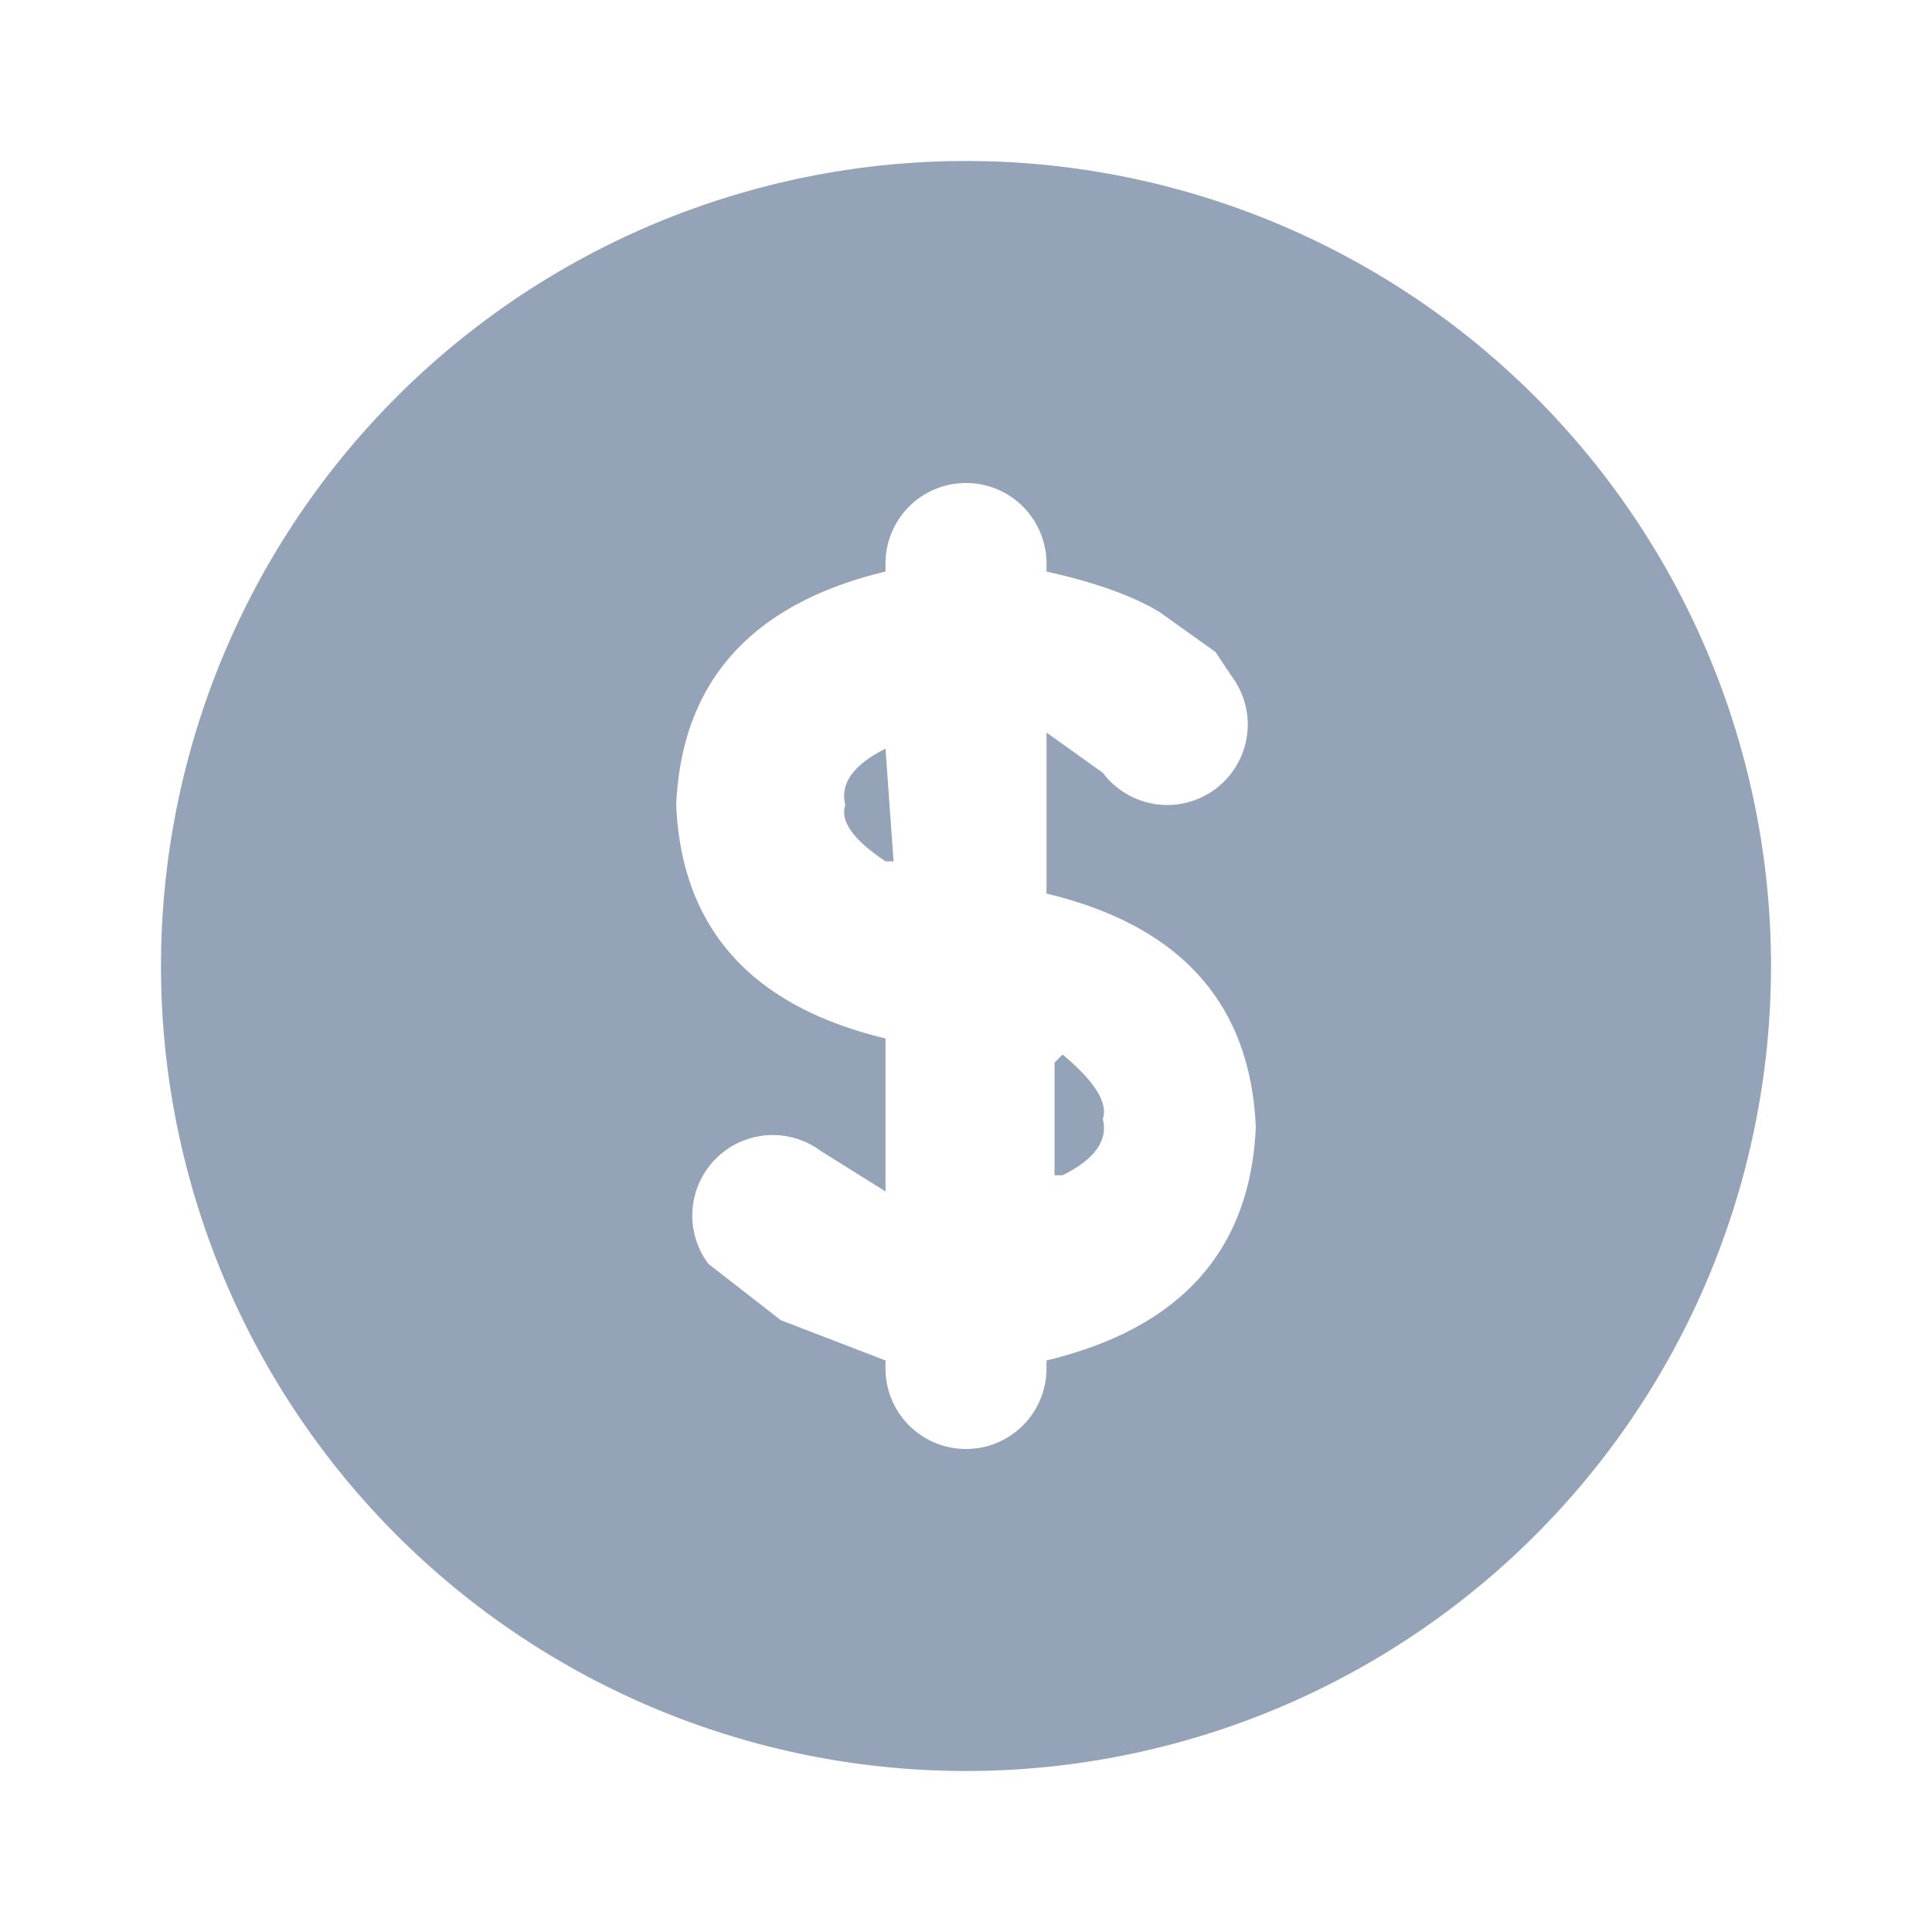 <svg viewBox="0 0 24 24" fill="none" xmlns="http://www.w3.org/2000/svg"><path fill-rule="evenodd" clip-rule="evenodd" d="M13 7a1 1 0 1 0-2 0v.1q-2.5.6-2.6 2.9.1 2.3 2.6 2.9v1.9l-.8-.5a1 1 0 0 0-1.4 1.4l.9.7 1.3.5v.1a1 1 0 1 0 2 0v-.1q2.5-.6 2.6-2.9-.1-2.3-2.6-2.9v-2l.7.5a1 1 0 0 0 1.6-1.2l-.2-.3-.7-.5q-.5-.3-1.4-.5zM2 12a10 10 0 1 1 20 0 10 10 0 0 1-20 0" fill="#94a3b8"/><path fill-rule="evenodd" clip-rule="evenodd" d="M13.1 13.2v1.4h.1q.6-.3.5-.7.1-.3-.5-.8M11 9.3q-.6.3-.5.7-.1.3.5.7h.1z" fill="#94a3b8"/></svg>